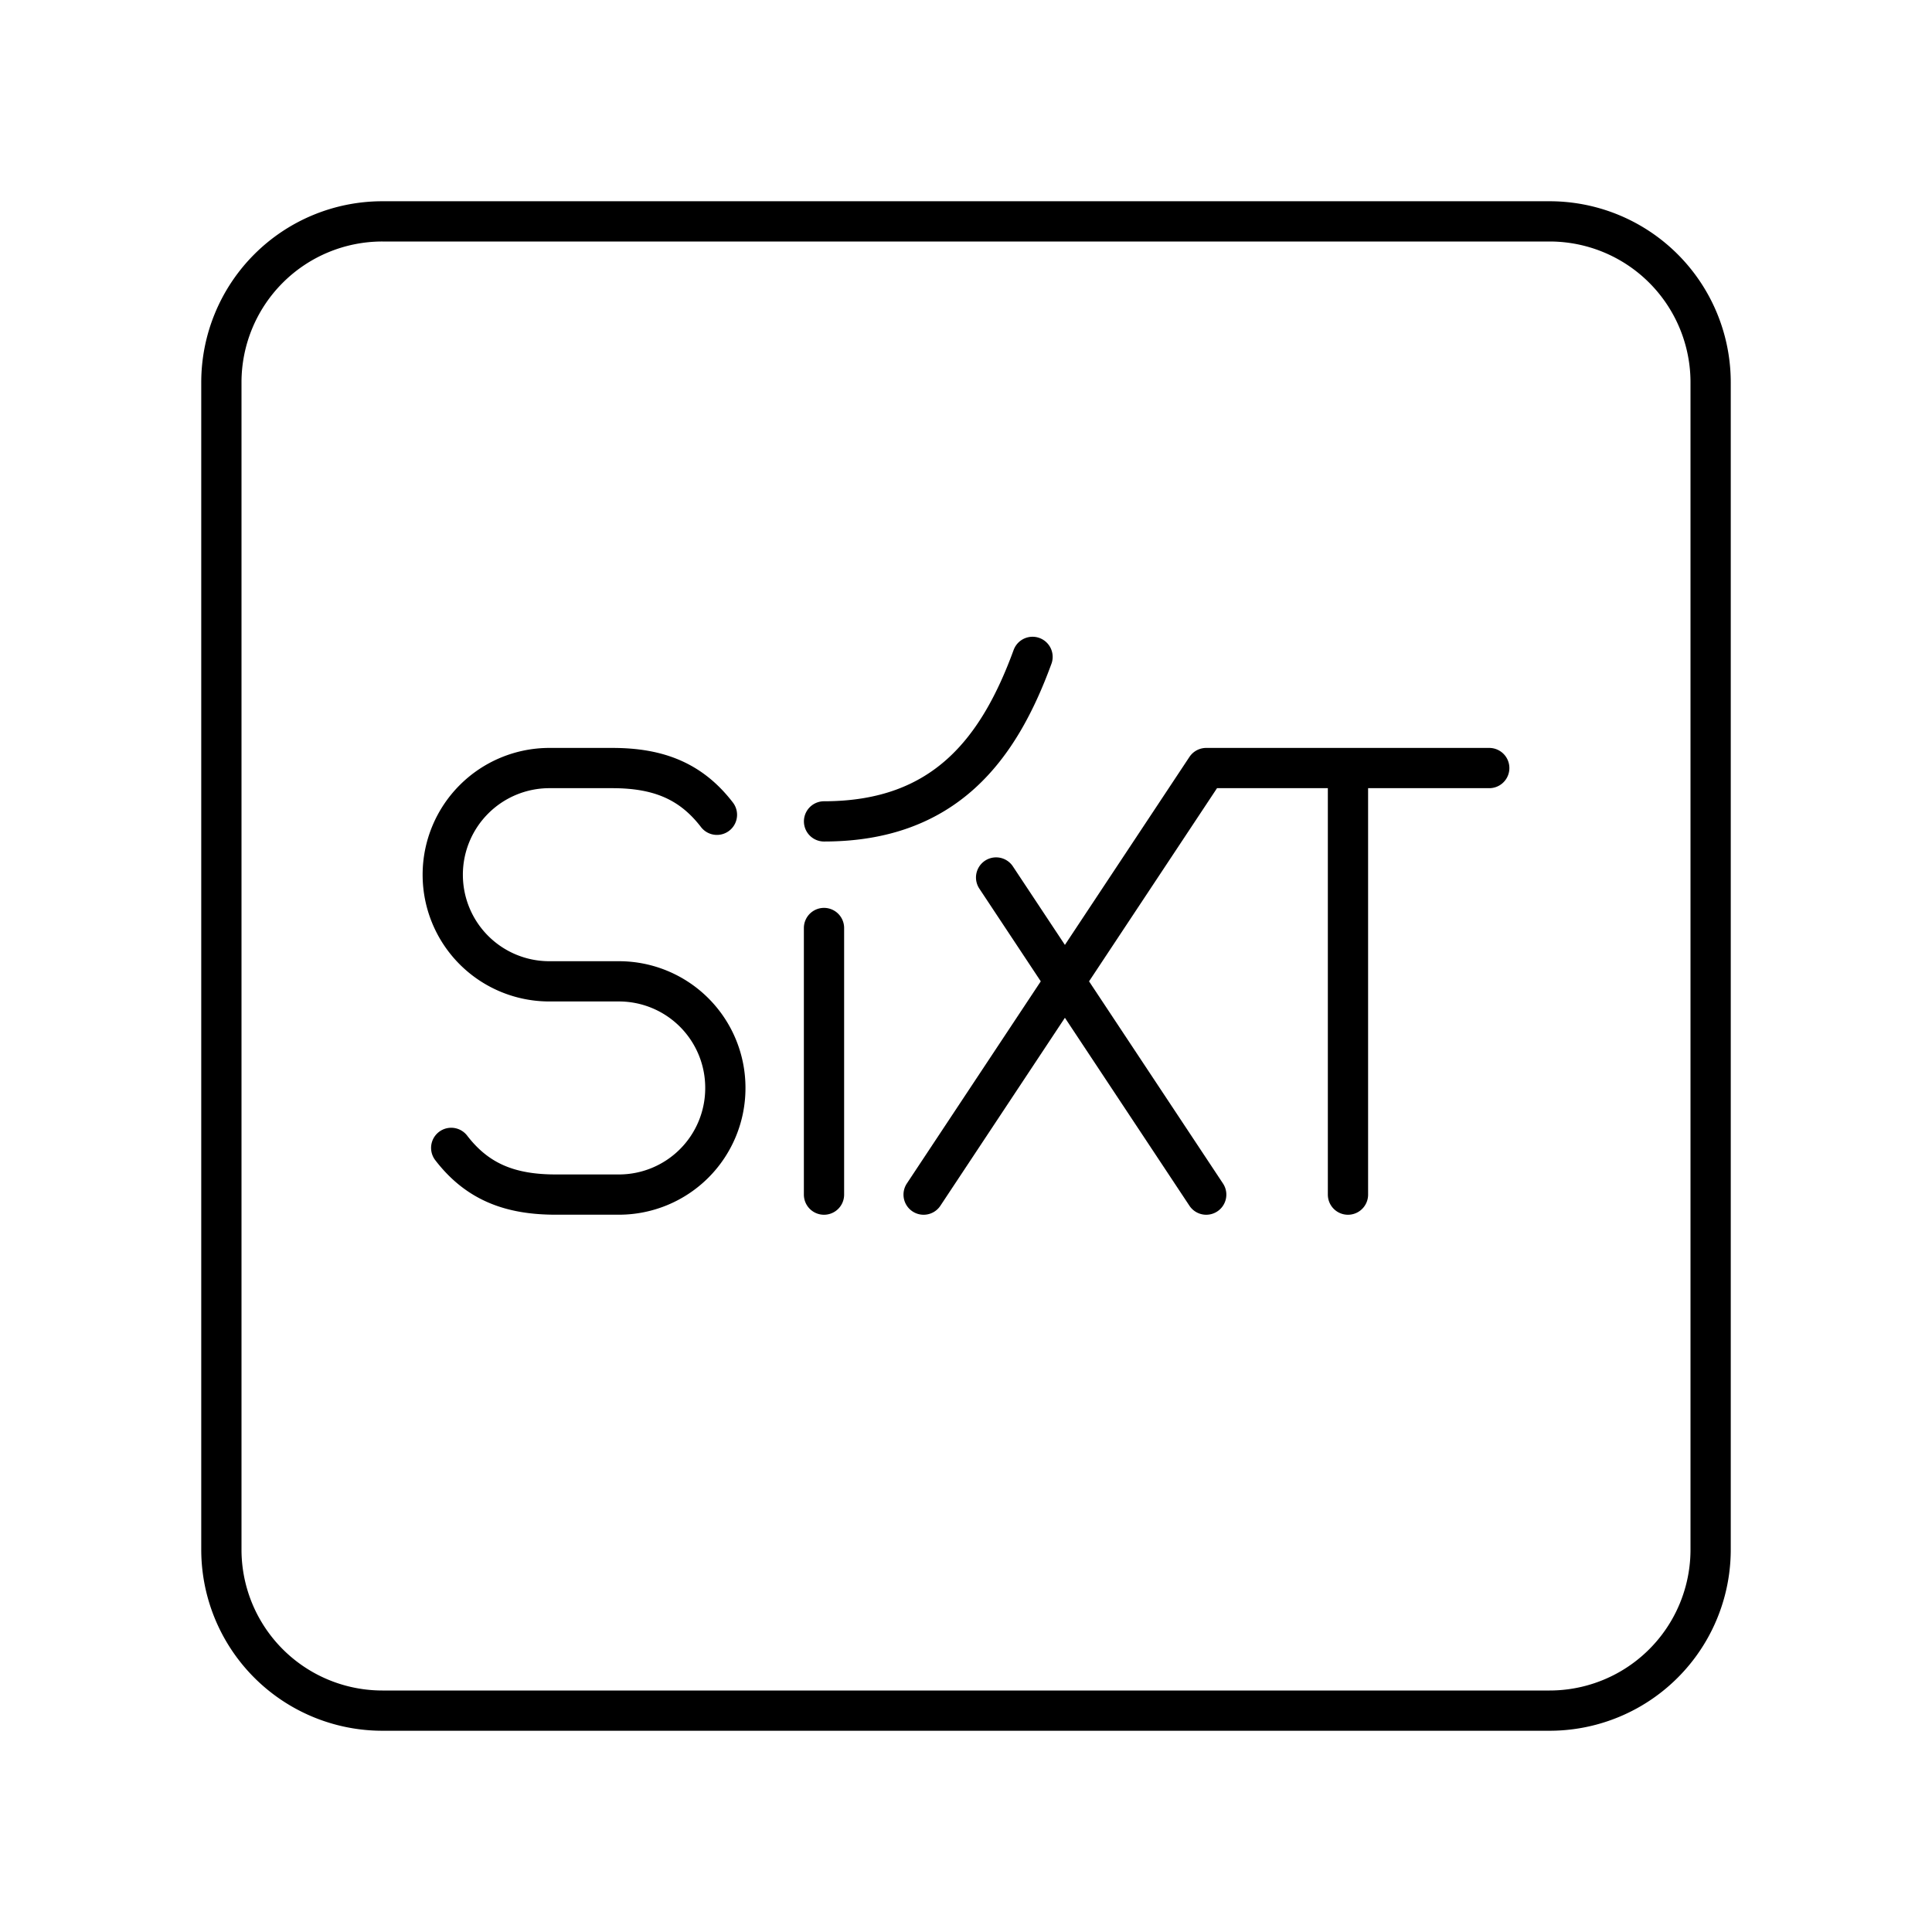 <svg xmlns="http://www.w3.org/2000/svg" xmlns:xlink="http://www.w3.org/1999/xlink" width="48" height="48" viewBox="0 0 48 48"><path fill="none" stroke="currentColor" stroke-linecap="round" stroke-linejoin="round" d="M38.5 5.5h-29a4 4 0 0 0-4 4v29a4 4 0 0 0 4 4h29a4 4 0 0 0 4-4v-29a4 4 0 0 0-4-4M20.472 23.056v6.624m4.276-7.879l5.22 7.879m0-10.598L22.947 29.68m7.032-10.598H37M33.49 29.68V19.082"/><path fill="none" stroke="currentColor" stroke-linecap="round" stroke-linejoin="round" d="M11.21 28.519c.65.846 1.465 1.16 2.598 1.16h1.57a2.644 2.644 0 0 0 2.643-2.643v-.011a2.644 2.644 0 0 0-2.644-2.644h-1.73A2.647 2.647 0 0 1 11 21.734h0a2.65 2.65 0 0 1 2.652-2.652h1.56c1.134 0 1.95.315 2.6 1.161m7.841-3.923c-.836 2.284-2.173 4.087-5.18 4.087"/></svg>